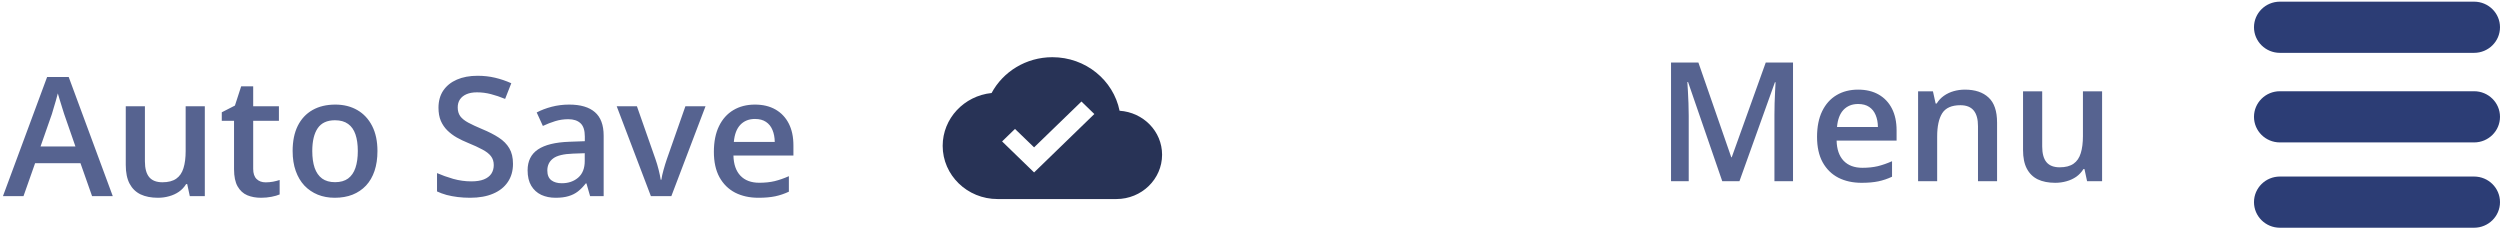 <svg width="376" height="37" viewBox="0 0 376 37" fill="none" xmlns="http://www.w3.org/2000/svg">
<g clip-path="url(#clip0_636_1905)">
<path d="M372.105 0.25H342.895C340.744 0.25 339 1.973 339 4.099C339 6.225 340.744 7.948 342.895 7.948H372.105C374.256 7.948 376 6.225 376 4.099C376 1.973 374.256 0.25 372.105 0.25Z" fill="#2C3D75"/>
<path d="M372.105 26.552H342.895C340.744 26.552 339 28.275 339 30.401C339 32.527 340.744 34.25 342.895 34.25H372.105C374.256 34.25 376 32.527 376 30.401C376 28.275 374.256 26.552 372.105 26.552Z" fill="#2C3D75"/>
<path d="M372.105 13.722H342.895C340.744 13.722 339 15.445 339 17.571C339 19.697 340.744 21.42 342.895 21.42H372.105C374.256 21.42 376 19.697 376 17.571C376 15.445 374.256 13.722 372.105 13.722Z" fill="#2C3D75"/>
</g>
<path d="M259.026 27.25L253.887 12.345H253.777C253.801 12.679 253.83 13.135 253.862 13.712C253.895 14.29 253.923 14.909 253.948 15.568C253.972 16.227 253.984 16.858 253.984 17.46V27.25H251.323V9.403H255.437L260.381 23.649H260.454L265.569 9.403H269.67V27.25H266.875V17.314C266.875 16.768 266.883 16.178 266.899 15.543C266.924 14.909 266.948 14.306 266.973 13.737C267.005 13.167 267.03 12.711 267.046 12.37H266.948L261.614 27.25H259.026ZM279.46 13.48C280.665 13.48 281.698 13.729 282.561 14.225C283.424 14.722 284.087 15.425 284.551 16.337C285.015 17.248 285.247 18.339 285.247 19.608V21.146H276.226C276.258 22.457 276.608 23.466 277.275 24.174C277.951 24.882 278.895 25.236 280.107 25.236C280.97 25.236 281.743 25.154 282.427 24.992C283.118 24.821 283.831 24.573 284.563 24.247V26.579C283.888 26.896 283.2 27.128 282.5 27.274C281.8 27.421 280.962 27.494 279.985 27.494C278.659 27.494 277.491 27.238 276.482 26.725C275.481 26.204 274.696 25.431 274.126 24.406C273.564 23.38 273.284 22.107 273.284 20.585C273.284 19.071 273.54 17.785 274.053 16.727C274.565 15.67 275.286 14.864 276.213 14.31C277.141 13.757 278.223 13.48 279.46 13.48ZM279.46 15.641C278.557 15.641 277.825 15.934 277.263 16.52C276.71 17.106 276.384 17.965 276.287 19.096H282.439C282.431 18.42 282.317 17.822 282.097 17.301C281.886 16.78 281.56 16.373 281.121 16.081C280.689 15.788 280.136 15.641 279.46 15.641ZM295.525 13.48C297.047 13.48 298.231 13.875 299.077 14.665C299.932 15.446 300.359 16.703 300.359 18.436V27.25H297.49V18.974C297.49 17.924 297.275 17.139 296.843 16.618C296.412 16.089 295.745 15.824 294.841 15.824C293.531 15.824 292.62 16.227 292.107 17.033C291.602 17.838 291.35 19.006 291.35 20.536V27.25H288.481V13.737H290.715L291.118 15.568H291.277C291.57 15.096 291.932 14.709 292.363 14.408C292.803 14.099 293.291 13.867 293.828 13.712C294.373 13.558 294.939 13.48 295.525 13.48ZM316.155 13.737V27.25H313.896L313.506 25.431H313.347C313.062 25.895 312.7 26.282 312.261 26.591C311.821 26.892 311.333 27.116 310.796 27.262C310.259 27.417 309.693 27.494 309.099 27.494C308.082 27.494 307.211 27.323 306.487 26.981C305.771 26.631 305.221 26.094 304.839 25.37C304.456 24.646 304.265 23.71 304.265 22.562V13.737H307.146V22.025C307.146 23.075 307.358 23.86 307.781 24.381C308.212 24.902 308.879 25.163 309.783 25.163C310.653 25.163 311.345 24.984 311.858 24.625C312.371 24.267 312.733 23.738 312.944 23.039C313.164 22.339 313.274 21.48 313.274 20.463V13.737H316.155Z" fill="#2C3D75" fill-opacity="0.8"/>
<g clip-path="url(#clip1_636_1905)">
<path d="M168.384 16.656C167.449 12.056 163.283 8.603 158.278 8.603C154.304 8.603 150.853 10.789 149.134 13.989C144.995 14.416 141.778 17.816 141.778 21.936C141.778 26.349 145.476 29.936 150.028 29.936H167.903C171.698 29.936 174.778 26.949 174.778 23.269C174.778 19.749 171.959 16.896 168.384 16.656ZM155.528 25.936L150.715 21.269L152.654 19.389L155.528 22.163L162.65 15.269L164.589 17.149L155.528 25.936Z" fill="#283356"/>
</g>
<path d="M13.849 29.5L12.103 24.544H5.279L3.534 29.5H0.445L7.086 11.58H10.333L16.961 29.5H13.849ZM11.346 22.029L9.649 17.146C9.584 16.935 9.491 16.638 9.369 16.255C9.247 15.865 9.125 15.47 9.002 15.071C8.88 14.664 8.779 14.323 8.697 14.046C8.616 14.38 8.514 14.754 8.392 15.169C8.278 15.576 8.164 15.958 8.05 16.316C7.944 16.674 7.863 16.951 7.806 17.146L6.097 22.029H11.346ZM30.804 15.987V29.5H28.546L28.155 27.681H27.997C27.712 28.145 27.35 28.532 26.91 28.841C26.471 29.142 25.982 29.366 25.445 29.512C24.908 29.667 24.343 29.744 23.748 29.744C22.731 29.744 21.86 29.573 21.136 29.231C20.42 28.881 19.871 28.344 19.488 27.62C19.106 26.896 18.915 25.96 18.915 24.812V15.987H21.795V24.275C21.795 25.325 22.007 26.11 22.43 26.631C22.861 27.152 23.529 27.413 24.432 27.413C25.303 27.413 25.995 27.234 26.507 26.875C27.02 26.517 27.382 25.988 27.594 25.289C27.814 24.589 27.923 23.73 27.923 22.713V15.987H30.804ZM39.947 27.425C40.322 27.425 40.692 27.392 41.058 27.327C41.424 27.254 41.758 27.169 42.059 27.071V29.244C41.742 29.382 41.331 29.5 40.826 29.598C40.322 29.695 39.797 29.744 39.252 29.744C38.486 29.744 37.799 29.618 37.188 29.366C36.578 29.105 36.094 28.662 35.736 28.035C35.378 27.409 35.199 26.542 35.199 25.435V18.172H33.355V16.89L35.333 15.877L36.273 12.984H38.08V15.987H41.949V18.172H38.08V25.398C38.08 26.082 38.251 26.591 38.592 26.924C38.934 27.258 39.386 27.425 39.947 27.425ZM56.769 22.713C56.769 23.836 56.622 24.833 56.329 25.704C56.036 26.574 55.609 27.311 55.047 27.913C54.486 28.507 53.81 28.963 53.021 29.28C52.232 29.59 51.34 29.744 50.348 29.744C49.42 29.744 48.569 29.59 47.796 29.28C47.023 28.963 46.352 28.507 45.782 27.913C45.221 27.311 44.785 26.574 44.476 25.704C44.167 24.833 44.012 23.836 44.012 22.713C44.012 21.224 44.269 19.962 44.781 18.929C45.302 17.887 46.043 17.094 47.003 16.548C47.963 16.003 49.107 15.73 50.433 15.73C51.678 15.73 52.777 16.003 53.729 16.548C54.681 17.094 55.426 17.887 55.963 18.929C56.5 19.97 56.769 21.232 56.769 22.713ZM46.966 22.713C46.966 23.698 47.084 24.54 47.32 25.24C47.565 25.94 47.939 26.477 48.443 26.851C48.948 27.217 49.599 27.4 50.397 27.4C51.194 27.4 51.845 27.217 52.35 26.851C52.854 26.477 53.224 25.94 53.46 25.24C53.697 24.54 53.815 23.698 53.815 22.713C53.815 21.728 53.697 20.894 53.46 20.21C53.224 19.519 52.854 18.994 52.35 18.636C51.845 18.27 51.19 18.086 50.384 18.086C49.196 18.086 48.329 18.485 47.784 19.283C47.239 20.08 46.966 21.224 46.966 22.713ZM77.154 24.642C77.154 25.7 76.894 26.611 76.373 27.376C75.86 28.141 75.12 28.727 74.151 29.134C73.191 29.541 72.044 29.744 70.709 29.744C70.058 29.744 69.435 29.707 68.841 29.634C68.247 29.561 67.686 29.455 67.157 29.317C66.636 29.17 66.16 28.995 65.728 28.792V26.033C66.453 26.351 67.263 26.64 68.158 26.9C69.053 27.152 69.964 27.278 70.892 27.278C71.649 27.278 72.276 27.181 72.772 26.985C73.276 26.782 73.651 26.497 73.895 26.131C74.139 25.756 74.261 25.321 74.261 24.825C74.261 24.296 74.119 23.848 73.834 23.482C73.549 23.116 73.118 22.782 72.54 22.481C71.97 22.172 71.254 21.842 70.392 21.492C69.806 21.256 69.244 20.988 68.707 20.686C68.178 20.385 67.706 20.031 67.291 19.625C66.876 19.218 66.546 18.738 66.302 18.184C66.066 17.623 65.948 16.963 65.948 16.206C65.948 15.197 66.188 14.335 66.668 13.619C67.157 12.902 67.84 12.353 68.719 11.971C69.606 11.588 70.64 11.397 71.82 11.397C72.756 11.397 73.635 11.495 74.457 11.69C75.287 11.885 76.1 12.162 76.898 12.52L75.97 14.876C75.238 14.575 74.526 14.335 73.834 14.156C73.15 13.977 72.451 13.887 71.734 13.887C71.116 13.887 70.591 13.981 70.16 14.168C69.728 14.355 69.399 14.62 69.171 14.961C68.951 15.295 68.841 15.694 68.841 16.158C68.841 16.678 68.967 17.118 69.22 17.476C69.48 17.826 69.879 18.148 70.416 18.44C70.961 18.733 71.661 19.059 72.516 19.417C73.5 19.824 74.335 20.251 75.018 20.699C75.71 21.146 76.239 21.683 76.605 22.31C76.971 22.928 77.154 23.706 77.154 24.642ZM85.602 15.73C87.311 15.73 88.6 16.109 89.471 16.866C90.35 17.623 90.79 18.803 90.79 20.406V29.5H88.751L88.202 27.584H88.104C87.722 28.072 87.327 28.475 86.92 28.792C86.513 29.109 86.041 29.345 85.504 29.5C84.975 29.663 84.328 29.744 83.563 29.744C82.757 29.744 82.037 29.598 81.402 29.305C80.768 29.004 80.267 28.548 79.901 27.938C79.535 27.327 79.352 26.554 79.352 25.618C79.352 24.227 79.868 23.181 80.902 22.481C81.944 21.781 83.514 21.395 85.614 21.321L87.957 21.236V20.528C87.957 19.592 87.738 18.925 87.298 18.526C86.867 18.127 86.257 17.928 85.467 17.928C84.792 17.928 84.137 18.025 83.502 18.221C82.867 18.416 82.249 18.656 81.647 18.941L80.719 16.915C81.378 16.565 82.127 16.28 82.965 16.06C83.811 15.84 84.69 15.73 85.602 15.73ZM87.945 23.043L86.2 23.104C84.767 23.152 83.762 23.396 83.185 23.836C82.607 24.275 82.318 24.878 82.318 25.643C82.318 26.31 82.517 26.798 82.916 27.107C83.315 27.409 83.84 27.559 84.491 27.559C85.484 27.559 86.305 27.278 86.957 26.717C87.616 26.147 87.945 25.313 87.945 24.214V23.043ZM97.894 29.5L92.755 15.987H95.794L98.578 23.921C98.757 24.426 98.919 24.971 99.066 25.557C99.212 26.143 99.314 26.635 99.371 27.034H99.469C99.526 26.619 99.636 26.123 99.798 25.545C99.961 24.959 100.128 24.418 100.299 23.921L103.082 15.987H106.109L100.97 29.5H97.894ZM113.543 15.73C114.748 15.73 115.781 15.979 116.644 16.475C117.507 16.971 118.17 17.675 118.634 18.587C119.098 19.498 119.33 20.589 119.33 21.858V23.396H110.309C110.341 24.707 110.691 25.716 111.358 26.424C112.034 27.132 112.978 27.486 114.19 27.486C115.053 27.486 115.826 27.404 116.51 27.242C117.201 27.071 117.914 26.823 118.646 26.497V28.829C117.971 29.146 117.283 29.378 116.583 29.524C115.883 29.671 115.045 29.744 114.068 29.744C112.742 29.744 111.574 29.488 110.565 28.975C109.564 28.454 108.779 27.681 108.209 26.656C107.647 25.63 107.367 24.357 107.367 22.835C107.367 21.321 107.623 20.035 108.136 18.977C108.648 17.92 109.369 17.114 110.296 16.561C111.224 16.007 112.306 15.73 113.543 15.73ZM113.543 17.891C112.64 17.891 111.908 18.184 111.346 18.77C110.793 19.356 110.467 20.215 110.37 21.346H116.522C116.514 20.67 116.4 20.072 116.18 19.551C115.969 19.03 115.643 18.623 115.204 18.331C114.772 18.038 114.219 17.891 113.543 17.891Z" fill="#2C3D75" fill-opacity="0.8"/>
<defs>
<clipPath id="clip0_636_1905">
<rect width="37" height="34" fill="white" transform="translate(339 0.25)"/>
</clipPath>
<clipPath id="clip1_636_1905">
<rect width="33" height="32" fill="white" transform="translate(141.778 3.27)"/>
</clipPath>
</defs>
</svg>
